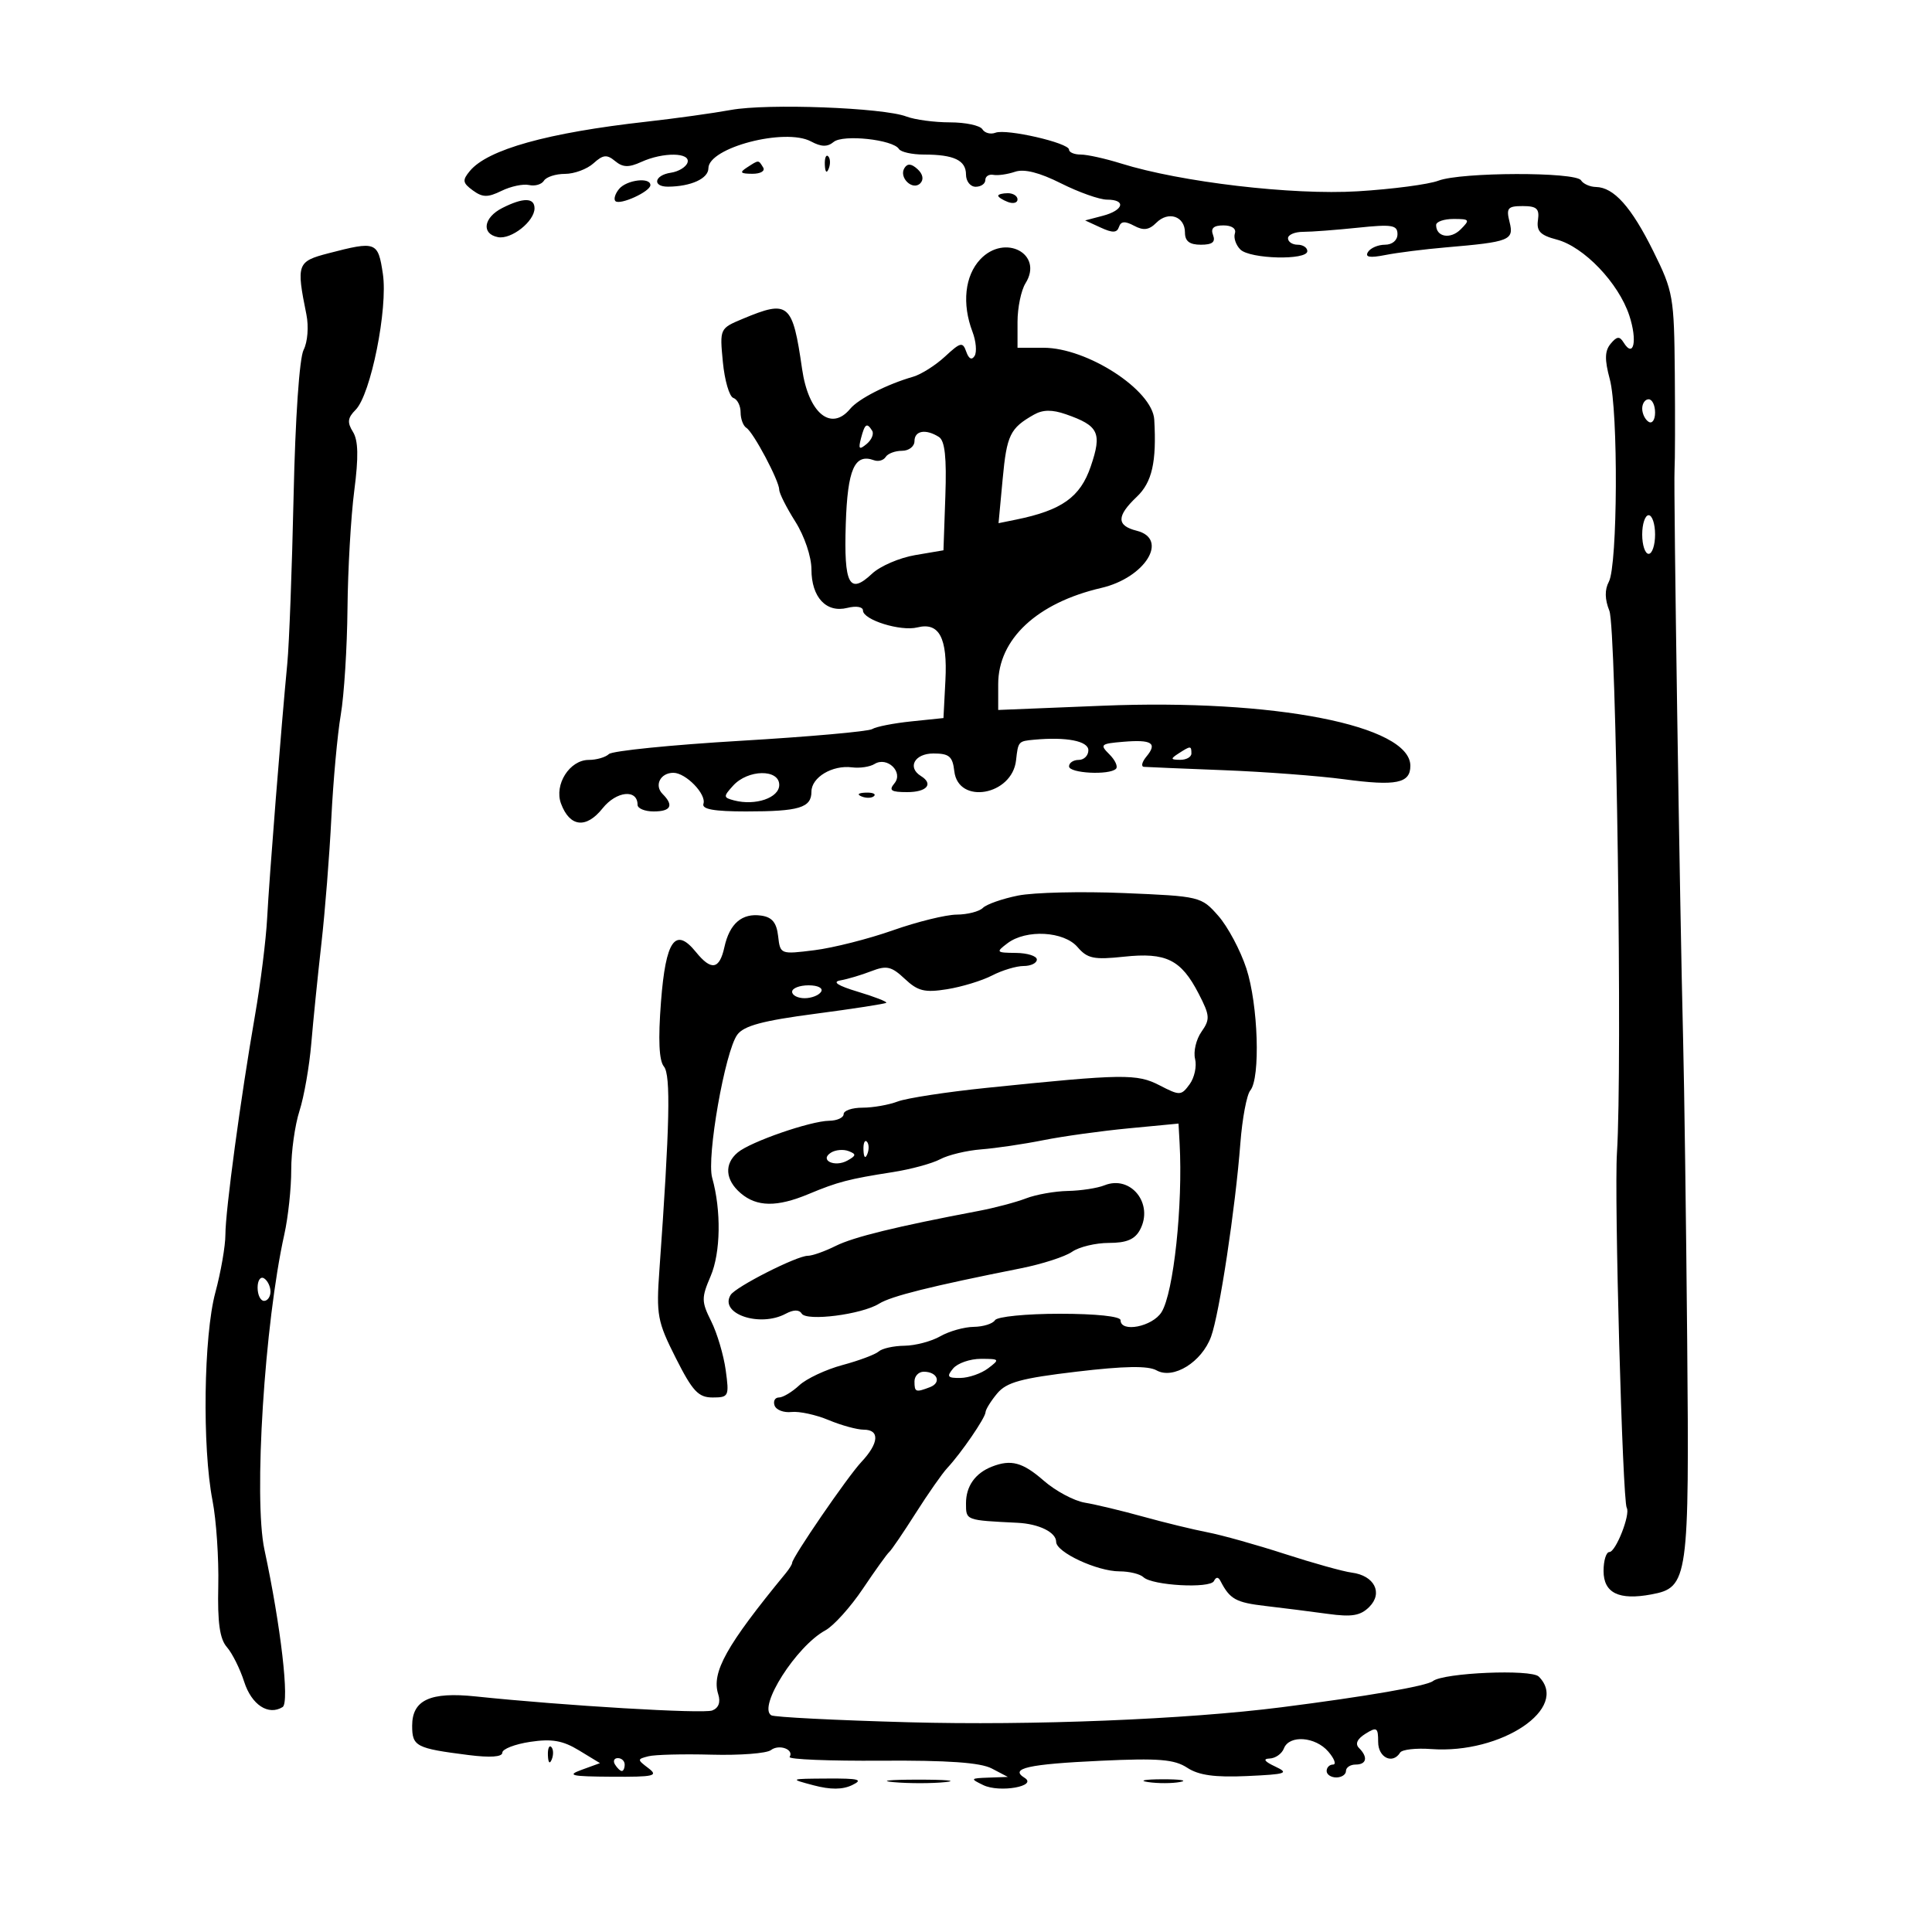 <svg xmlns="http://www.w3.org/2000/svg" width="300" height="300" viewBox="0 0 300 300" version="1.1">
	<path d="M 113.500 17.072 C 110.750 17.575, 104.843 18.396, 100.374 18.897 C 85.016 20.616, 75.732 23.208, 72.958 26.550 C 71.764 27.990, 71.826 28.400, 73.420 29.565 C 74.934 30.673, 75.734 30.685, 77.883 29.634 C 79.322 28.929, 81.246 28.524, 82.157 28.732 C 83.068 28.940, 84.107 28.636, 84.466 28.055 C 84.825 27.475, 86.294 27, 87.730 27 C 89.167 27, 91.157 26.263, 92.153 25.362 C 93.645 24.012, 94.234 23.950, 95.511 25.009 C 96.709 26.004, 97.628 26.035, 99.577 25.147 C 102.985 23.594, 107.280 23.656, 106.755 25.250 C 106.529 25.938, 105.366 26.644, 104.172 26.820 C 101.587 27.200, 101.236 29.006, 103.750 28.986 C 107.297 28.959, 110 27.722, 110 26.127 C 110 22.923, 121.908 19.810, 125.931 21.963 C 127.533 22.821, 128.486 22.841, 129.452 22.040 C 130.904 20.834, 138.680 21.672, 139.581 23.131 C 139.876 23.609, 141.630 24, 143.477 24 C 148.132 24, 150 24.890, 150 27.107 C 150 28.148, 150.675 29, 151.500 29 C 152.325 29, 153 28.530, 153 27.956 C 153 27.382, 153.563 27.020, 154.250 27.152 C 154.938 27.284, 156.453 27.067, 157.617 26.671 C 159.033 26.188, 161.402 26.786, 164.763 28.475 C 167.528 29.864, 170.738 31, 171.895 31 C 174.917 31, 174.491 32.654, 171.250 33.505 L 168.500 34.227 170.923 35.343 C 172.766 36.193, 173.444 36.168, 173.754 35.238 C 174.051 34.346, 174.686 34.297, 176.104 35.056 C 177.566 35.838, 178.420 35.723, 179.553 34.590 C 181.432 32.711, 184 33.587, 184 36.107 C 184 37.453, 184.713 38, 186.469 38 C 188.252 38, 188.777 37.584, 188.362 36.500 C 187.958 35.448, 188.440 35, 189.976 35 C 191.276 35, 191.998 35.505, 191.753 36.241 C 191.525 36.924, 191.906 38.049, 192.598 38.741 C 194.086 40.229, 203 40.451, 203 39 C 203 38.450, 202.325 38, 201.500 38 C 200.675 38, 200 37.550, 200 37 C 200 36.450, 201.059 36, 202.353 36 C 203.648 36, 207.473 35.711, 210.853 35.358 C 216.148 34.804, 217 34.943, 217 36.358 C 217 37.317, 216.192 38, 215.059 38 C 213.991 38, 212.803 38.510, 212.417 39.134 C 211.919 39.940, 212.698 40.075, 215.108 39.599 C 216.974 39.231, 221.200 38.698, 224.500 38.416 C 234.462 37.563, 235.114 37.304, 234.405 34.478 C 233.859 32.304, 234.111 32, 236.454 32 C 238.627 32, 239.067 32.406, 238.813 34.177 C 238.566 35.896, 239.176 36.531, 241.723 37.198 C 245.943 38.305, 251.329 43.938, 252.996 48.988 C 254.286 52.897, 253.685 55.727, 252.107 53.174 C 251.489 52.173, 251.065 52.216, 250.103 53.376 C 249.179 54.489, 249.146 55.828, 249.967 58.878 C 251.298 63.820, 251.187 87.781, 249.822 90.332 C 249.159 91.571, 249.186 93.060, 249.902 94.841 C 250.979 97.519, 251.934 165.787, 251.080 179 C 250.641 185.785, 251.943 233.028, 252.600 234.135 C 253.199 235.146, 250.898 241, 249.902 241 C 249.406 241, 249 242.320, 249 243.933 C 249 247.361, 251.378 248.527, 256.434 247.578 C 262.155 246.505, 262.321 245.318, 261.984 208 C 261.817 189.575, 261.534 168.650, 261.355 161.500 C 260.837 140.874, 259.856 75.754, 260.021 73 C 260.104 71.625, 260.122 64.881, 260.063 58.014 C 259.959 46.063, 259.816 45.249, 256.727 39.014 C 253.318 32.133, 250.597 29.088, 247.809 29.033 C 246.879 29.015, 245.840 28.550, 245.500 28 C 244.678 26.670, 226.884 26.713, 223.357 28.055 C 221.831 28.635, 216.189 29.377, 210.818 29.704 C 200.690 30.321, 183.347 28.282, 174.072 25.384 C 171.636 24.623, 168.824 24, 167.822 24 C 166.820 24, 166 23.656, 166 23.237 C 166 22.192, 156.275 19.957, 154.573 20.610 C 153.819 20.900, 152.905 20.656, 152.542 20.068 C 152.179 19.481, 149.913 19, 147.506 19 C 145.099 19, 142.056 18.592, 140.744 18.093 C 137.113 16.712, 119.143 16.039, 113.500 17.072 M 128.079 25.583 C 128.127 26.748, 128.364 26.985, 128.683 26.188 C 128.972 25.466, 128.936 24.603, 128.604 24.271 C 128.272 23.939, 128.036 24.529, 128.079 25.583 M 116 26 C 114.793 26.780, 114.951 26.972, 116.809 26.985 C 118.097 26.993, 118.845 26.558, 118.500 26 C 117.757 24.798, 117.861 24.798, 116 26 M 140.440 26.097 C 139.524 27.578, 141.733 29.677, 142.916 28.450 C 143.476 27.870, 143.301 27.017, 142.469 26.260 C 141.520 25.396, 140.904 25.347, 140.440 26.097 M 96.131 29.342 C 95.519 30.080, 95.261 30.927, 95.558 31.225 C 96.244 31.911, 100.982 29.754, 100.992 28.750 C 101.005 27.474, 97.308 27.924, 96.131 29.342 M 155 30.393 C 155 30.609, 155.675 31.045, 156.500 31.362 C 157.325 31.678, 158 31.501, 158 30.969 C 158 30.436, 157.325 30, 156.500 30 C 155.675 30, 155 30.177, 155 30.393 M 78 32.294 C 75.079 33.772, 74.699 36.318, 77.324 36.824 C 79.393 37.222, 83 34.375, 83 32.345 C 83 30.669, 81.248 30.651, 78 32.294 M 223 34.941 C 223 36.807, 225.226 37.203, 226.810 35.618 C 228.301 34.127, 228.215 34, 225.714 34 C 224.221 34, 223 34.423, 223 34.941 M 51 39.330 C 46.133 40.595, 45.991 40.988, 47.577 48.831 C 47.958 50.714, 47.769 53.106, 47.143 54.331 C 46.490 55.612, 45.853 64.898, 45.590 77 C 45.344 88.275, 44.905 99.975, 44.614 103 C 43.676 112.733, 41.810 136.316, 41.482 142.579 C 41.306 145.922, 40.465 152.672, 39.611 157.579 C 37.374 170.432, 35 188.010, 35 191.716 C 35 193.468, 34.298 197.512, 33.439 200.701 C 31.622 207.451, 31.386 224.722, 32.997 233 C 33.586 236.025, 33.989 241.994, 33.893 246.265 C 33.764 251.968, 34.120 254.491, 35.232 255.765 C 36.066 256.719, 37.273 259.140, 37.916 261.145 C 39.065 264.726, 41.671 266.440, 43.885 265.071 C 44.987 264.390, 43.614 252.504, 41.062 240.631 C 39.360 232.709, 41.080 205.455, 44.153 191.660 C 44.746 188.999, 45.227 184.499, 45.222 181.660 C 45.217 178.822, 45.793 174.700, 46.503 172.500 C 47.212 170.300, 48.038 165.575, 48.339 162 C 48.641 158.425, 49.347 151.450, 49.908 146.500 C 50.470 141.550, 51.165 132.775, 51.452 127 C 51.740 121.225, 52.398 114.025, 52.914 111 C 53.431 107.975, 53.901 100.550, 53.958 94.500 C 54.015 88.450, 54.488 80.216, 55.009 76.202 C 55.692 70.944, 55.635 68.388, 54.803 67.056 C 53.890 65.595, 53.977 64.881, 55.216 63.641 C 57.573 61.284, 60.257 47.897, 59.451 42.519 C 58.699 37.510, 58.416 37.403, 51 39.330 M 152.213 40.273 C 149.817 42.824, 149.351 47.164, 151.007 51.519 C 151.561 52.976, 151.708 54.663, 151.335 55.268 C 150.901 55.970, 150.433 55.736, 150.042 54.620 C 149.490 53.047, 149.162 53.121, 146.747 55.359 C 145.272 56.726, 143.037 58.140, 141.782 58.502 C 137.733 59.668, 133.308 61.924, 132.015 63.482 C 129.045 67.060, 125.539 64.157, 124.549 57.300 C 123.066 47.026, 122.472 46.523, 115.341 49.502 C 111.755 51.001, 111.747 51.017, 112.246 56.210 C 112.521 59.073, 113.253 61.584, 113.873 61.791 C 114.493 61.998, 115 63.003, 115 64.024 C 115 65.046, 115.403 66.131, 115.896 66.436 C 116.987 67.110, 121 74.671, 121 76.051 C 121 76.595, 122.125 78.822, 123.500 81 C 124.918 83.246, 126 86.453, 126 88.409 C 126 92.745, 128.299 95.214, 131.572 94.392 C 132.943 94.048, 134 94.223, 134 94.794 C 134 96.253, 139.850 98.076, 142.443 97.425 C 145.841 96.572, 147.146 99.040, 146.802 105.666 L 146.500 111.500 141.500 112.018 C 138.750 112.303, 136.022 112.839, 135.438 113.210 C 134.855 113.581, 125.630 114.402, 114.938 115.034 C 104.247 115.667, 95.073 116.592, 94.550 117.092 C 94.027 117.591, 92.617 118, 91.415 118 C 88.454 118, 86.023 121.830, 87.113 124.777 C 88.463 128.426, 91.013 128.721, 93.563 125.524 C 95.716 122.823, 99 122.488, 99 124.969 C 99 125.536, 100.125 126, 101.500 126 C 104.189 126, 104.666 125.066, 102.887 123.287 C 101.553 121.953, 102.546 120, 104.559 120 C 106.494 120, 109.724 123.328, 109.229 124.813 C 108.949 125.654, 110.875 126, 115.835 126 C 124.107 126, 126 125.428, 126 122.928 C 126 120.707, 129.252 118.760, 132.305 119.155 C 133.512 119.311, 135.082 119.076, 135.794 118.633 C 137.758 117.411, 140.328 119.900, 138.890 121.633 C 137.971 122.739, 138.350 123, 140.878 123 C 143.927 123, 145 121.736, 143 120.500 C 140.833 119.161, 142.027 117, 144.934 117 C 147.390 117, 147.919 117.447, 148.184 119.750 C 148.787 124.996, 157.164 123.521, 157.772 118.062 C 158.099 115.120, 158.126 115.089, 160.562 114.863 C 165.583 114.397, 169 115.060, 169 116.500 C 169 117.325, 168.325 118, 167.500 118 C 166.675 118, 166 118.450, 166 119 C 166 120.077, 172.262 120.405, 173.286 119.381 C 173.626 119.040, 173.166 118.028, 172.263 117.131 C 170.743 115.621, 170.902 115.477, 174.411 115.184 C 178.858 114.812, 179.757 115.383, 178.020 117.476 C 177.324 118.314, 177.148 119.034, 177.628 119.075 C 178.107 119.115, 183.675 119.349, 190 119.594 C 196.325 119.838, 204.744 120.473, 208.709 121.003 C 216.798 122.086, 219 121.640, 219 118.916 C 219 112.640, 197.841 108.505, 171.250 109.584 L 155 110.243 155 106.230 C 155 99.241, 161.031 93.612, 171 91.296 C 177.827 89.711, 181.559 83.680, 176.500 82.411 C 173.353 81.621, 173.358 80.142, 176.517 77.145 C 178.895 74.889, 179.609 71.739, 179.232 65.159 C 178.970 60.578, 168.835 54, 162.040 54 L 158 54 158 49.986 C 158 47.779, 158.559 45.077, 159.243 43.983 C 162.089 39.426, 156.019 36.222, 152.213 40.273 M 255 63.441 C 255 64.234, 255.450 65.160, 256 65.500 C 256.550 65.840, 257 65.191, 257 64.059 C 257 62.927, 256.550 62, 256 62 C 255.450 62, 255 62.648, 255 63.441 M 160.542 64.390 C 156.843 66.487, 156.332 67.540, 155.693 74.381 L 155.053 81.239 157.776 80.685 C 164.878 79.238, 167.745 77.196, 169.369 72.432 C 171.150 67.205, 170.624 66.104, 165.500 64.323 C 163.371 63.583, 161.932 63.602, 160.542 64.390 M 133.695 68.057 C 133.256 69.738, 133.415 69.900, 134.568 68.944 C 135.343 68.300, 135.731 67.374, 135.430 66.887 C 134.614 65.567, 134.289 65.786, 133.695 68.057 M 142 68.500 C 142 69.325, 141.127 70, 140.059 70 C 138.991 70, 137.852 70.430, 137.527 70.956 C 137.202 71.482, 136.388 71.712, 135.718 71.467 C 132.700 70.362, 131.605 72.838, 131.330 81.389 C 131.027 90.801, 131.878 92.403, 135.415 89.080 C 136.662 87.908, 139.666 86.612, 142.091 86.200 L 146.500 85.450 146.793 77.061 C 147.004 71.024, 146.723 68.441, 145.793 67.851 C 143.758 66.560, 142 66.861, 142 68.500 M 255 83 C 255 84.650, 255.450 86, 256 86 C 256.550 86, 257 84.650, 257 83 C 257 81.350, 256.550 80, 256 80 C 255.450 80, 255 81.350, 255 83 M 183 117 C 181.718 117.828, 181.754 117.972, 183.250 117.985 C 184.213 117.993, 185 117.550, 185 117 C 185 115.780, 184.887 115.780, 183 117 M 113.842 121.991 C 112.295 123.694, 112.305 123.846, 113.993 124.288 C 117.307 125.155, 121 123.888, 121 121.883 C 121 119.385, 116.144 119.458, 113.842 121.991 M 133.813 123.683 C 134.534 123.972, 135.397 123.936, 135.729 123.604 C 136.061 123.272, 135.471 123.036, 134.417 123.079 C 133.252 123.127, 133.015 123.364, 133.813 123.683 M 158.072 139.065 C 155.636 139.555, 153.184 140.416, 152.622 140.978 C 152.060 141.540, 150.227 142.009, 148.550 142.021 C 146.873 142.033, 142.413 143.131, 138.640 144.463 C 134.867 145.794, 129.389 147.182, 126.467 147.547 C 121.185 148.207, 121.151 148.194, 120.827 145.356 C 120.587 143.257, 119.889 142.413, 118.195 142.173 C 115.217 141.751, 113.290 143.403, 112.485 147.069 C 111.719 150.556, 110.449 150.776, 108.066 147.833 C 104.861 143.876, 103.373 145.989, 102.639 155.538 C 102.184 161.450, 102.331 164.693, 103.093 165.612 C 104.175 166.916, 104.004 174.677, 102.397 197.130 C 101.889 204.225, 102.067 205.190, 104.940 210.880 C 107.540 216.031, 108.444 217, 110.650 217 C 113.160 217, 113.247 216.818, 112.687 212.750 C 112.365 210.412, 111.353 207, 110.436 205.167 C 108.910 202.112, 108.902 201.529, 110.344 198.167 C 111.909 194.520, 112.012 187.963, 110.585 182.884 C 109.692 179.703, 112.583 163.246, 114.489 160.666 C 115.516 159.275, 118.438 158.491, 126.583 157.421 C 132.490 156.645, 137.457 155.876, 137.621 155.712 C 137.786 155.548, 135.801 154.775, 133.210 153.996 C 130.078 153.053, 129.170 152.463, 130.500 152.233 C 131.600 152.043, 133.755 151.401, 135.289 150.806 C 137.679 149.880, 138.424 150.050, 140.497 151.997 C 142.526 153.904, 143.583 154.162, 147.063 153.606 C 149.344 153.241, 152.490 152.281, 154.055 151.471 C 155.620 150.662, 157.823 150, 158.950 150 C 160.078 150, 161 149.550, 161 149 C 161 148.450, 159.537 147.986, 157.750 147.968 C 154.676 147.938, 154.605 147.857, 156.441 146.468 C 159.345 144.272, 165.208 144.594, 167.325 147.067 C 168.849 148.847, 169.852 149.054, 174.540 148.554 C 181.074 147.858, 183.394 149.005, 186.119 154.280 C 187.884 157.698, 187.927 158.266, 186.563 160.214 C 185.733 161.398, 185.287 163.297, 185.572 164.434 C 185.856 165.570, 185.474 167.340, 184.722 168.367 C 183.419 170.148, 183.201 170.155, 180.071 168.537 C 176.538 166.710, 174.438 166.740, 153.206 168.922 C 146.994 169.561, 140.777 170.514, 139.391 171.042 C 138.004 171.569, 135.549 172, 133.935 172 C 132.321 172, 131 172.450, 131 173 C 131 173.550, 129.988 174.015, 128.750 174.033 C 125.824 174.075, 116.572 177.280, 114.564 178.947 C 112.426 180.722, 112.602 183.215, 115.011 185.278 C 117.518 187.424, 120.651 187.462, 125.573 185.405 C 130.087 183.519, 131.815 183.069, 138.622 182.007 C 141.439 181.567, 144.759 180.664, 145.999 180.001 C 147.238 179.337, 150.108 178.649, 152.376 178.472 C 154.644 178.295, 158.975 177.655, 162 177.049 C 165.025 176.444, 170.988 175.616, 175.250 175.209 L 183 174.469 183.167 177.484 C 183.699 187.084, 182.239 200.751, 180.362 203.750 C 178.949 206.008, 174 206.980, 174 205 C 174 204.404, 170.186 204, 164.559 204 C 159.344 204, 154.841 204.448, 154.500 205 C 154.160 205.550, 152.671 206.016, 151.191 206.035 C 149.711 206.055, 147.375 206.714, 146 207.500 C 144.625 208.286, 142.128 208.945, 140.450 208.965 C 138.773 208.984, 136.973 209.384, 136.450 209.853 C 135.928 210.321, 133.394 211.271, 130.820 211.963 C 128.246 212.655, 125.228 214.071, 124.112 215.110 C 122.996 216.150, 121.577 217, 120.958 217 C 120.340 217, 120.033 217.563, 120.277 218.250 C 120.521 218.938, 121.702 219.389, 122.903 219.254 C 124.103 219.119, 126.696 219.682, 128.664 220.504 C 130.633 221.327, 133.089 222, 134.122 222 C 136.647 222, 136.491 224.100, 133.750 227.019 C 131.617 229.290, 123 241.852, 123 242.690 C 123 242.907, 122.553 243.628, 122.007 244.292 C 112.769 255.530, 110.449 259.688, 111.525 263.078 C 111.920 264.323, 111.590 265.220, 110.596 265.602 C 109.188 266.142, 87.572 264.858, 73.847 263.419 C 66.801 262.680, 64 263.974, 64 267.968 C 64 271.182, 64.583 271.485, 72.750 272.522 C 76.124 272.950, 78 272.819, 78 272.155 C 78 271.587, 79.949 270.830, 82.331 270.473 C 85.695 269.969, 87.387 270.265, 89.913 271.801 L 93.165 273.778 90.332 274.810 C 87.934 275.684, 88.650 275.849, 95 275.889 C 101.581 275.931, 102.277 275.767, 100.681 274.557 C 98.922 273.224, 98.922 273.163, 100.681 272.713 C 101.681 272.457, 106.100 272.345, 110.500 272.465 C 114.900 272.584, 119.043 272.265, 119.706 271.755 C 120.973 270.781, 123.336 271.646, 122.613 272.819 C 122.382 273.194, 128.788 273.455, 136.847 273.399 C 147.164 273.329, 152.240 273.687, 154 274.609 L 156.500 275.920 153.500 276.028 C 150.662 276.130, 150.618 276.192, 152.686 277.192 C 155.220 278.417, 161.196 277.357, 159.091 276.056 C 156.717 274.589, 159.649 273.933, 170.927 273.409 C 179.926 272.990, 182.356 273.187, 184.355 274.497 C 186.140 275.666, 188.636 276.012, 193.648 275.785 C 199.760 275.507, 200.230 275.347, 198 274.300 C 196.339 273.521, 196.052 273.105, 197.143 273.063 C 198.047 273.029, 199.045 272.325, 199.362 271.500 C 200.185 269.354, 204.255 269.649, 206.268 272 C 207.210 273.100, 207.535 274, 206.990 274 C 206.446 274, 206 274.450, 206 275 C 206 275.550, 206.675 276, 207.500 276 C 208.325 276, 209 275.550, 209 275 C 209 274.450, 209.675 274, 210.500 274 C 212.216 274, 212.451 272.851, 211.025 271.425 C 210.392 270.792, 210.742 270.018, 212.025 269.216 C 213.795 268.111, 214 268.244, 214 270.492 C 214 272.925, 216.256 274.013, 217.414 272.138 C 217.707 271.665, 219.871 271.419, 222.223 271.592 C 233.145 272.397, 243.814 265.214, 238.938 260.338 C 237.758 259.158, 224.155 259.739, 222.500 261.040 C 221.526 261.806, 212.142 263.428, 199 265.102 C 184.136 266.996, 160.230 267.957, 141.050 267.431 C 129.802 267.123, 120.221 266.637, 119.759 266.351 C 117.645 265.044, 123.654 255.613, 128.164 253.159 C 129.449 252.460, 132.070 249.551, 133.988 246.694 C 135.907 243.837, 137.746 241.275, 138.074 241 C 138.403 240.725, 140.248 238.017, 142.175 234.983 C 144.101 231.948, 146.313 228.786, 147.089 227.956 C 149.241 225.653, 152.996 220.180, 153.033 219.290 C 153.052 218.856, 153.867 217.542, 154.845 216.371 C 156.297 214.634, 158.567 214.012, 167.171 212.992 C 174.609 212.111, 178.270 212.051, 179.591 212.791 C 182.188 214.244, 186.614 211.505, 188.056 207.551 C 189.349 204.006, 191.830 187.621, 192.603 177.520 C 192.897 173.681, 193.590 169.994, 194.143 169.328 C 195.741 167.403, 195.372 155.984, 193.532 150.372 C 192.607 147.552, 190.646 143.879, 189.175 142.209 C 186.534 139.212, 186.348 139.167, 174.500 138.673 C 167.900 138.398, 160.507 138.575, 158.072 139.065 M 123 154 C 123 154.550, 123.873 155, 124.941 155 C 126.009 155, 127.160 154.550, 127.500 154 C 127.851 153.433, 127.010 153, 125.559 153 C 124.152 153, 123 153.450, 123 154 M 134.079 178.583 C 134.127 179.748, 134.364 179.985, 134.683 179.188 C 134.972 178.466, 134.936 177.603, 134.604 177.271 C 134.272 176.939, 134.036 177.529, 134.079 178.583 M 129.053 178.968 C 127.160 180.137, 129.603 181.322, 131.602 180.203 C 132.964 179.440, 132.991 179.210, 131.769 178.742 C 130.971 178.435, 129.749 178.537, 129.053 178.968 M 171.500 184.055 C 170.400 184.498, 167.842 184.891, 165.815 184.930 C 163.788 184.968, 160.863 185.489, 159.315 186.086 C 157.767 186.683, 154.475 187.556, 152 188.025 C 139.180 190.456, 132.549 192.078, 129.771 193.464 C 128.078 194.309, 126.124 195, 125.429 195 C 123.719 195, 114.233 199.813, 113.452 201.077 C 111.645 204.001, 117.966 206.159, 122.005 203.997 C 123.221 203.347, 124.091 203.338, 124.483 203.972 C 125.248 205.210, 133.809 204.116, 136.500 202.436 C 138.381 201.262, 144.505 199.734, 158.500 196.947 C 161.800 196.290, 165.388 195.133, 166.473 194.376 C 167.557 193.619, 170.129 193, 172.187 193 C 174.929 193, 176.221 192.455, 177.020 190.962 C 179.187 186.914, 175.588 182.412, 171.500 184.055 M 40 199.941 C 40 201.073, 40.450 202, 41 202 C 41.550 202, 42 201.352, 42 200.559 C 42 199.766, 41.550 198.840, 41 198.500 C 40.450 198.160, 40 198.809, 40 199.941 M 148 212.500 C 146.952 213.762, 147.131 213.995, 149.128 213.968 C 150.432 213.951, 152.374 213.276, 153.441 212.468 C 155.284 211.075, 155.226 211, 152.314 211 C 150.626 211, 148.685 211.675, 148 212.500 M 142 214.500 C 142 216.182, 142.184 216.250, 144.412 215.395 C 146.243 214.693, 145.557 213, 143.441 213 C 142.648 213, 142 213.675, 142 214.500 M 154.018 227.740 C 151.428 228.756, 150 230.778, 150 233.429 C 150 236.098, 149.896 236.059, 158 236.458 C 161.338 236.623, 164 237.938, 164 239.422 C 164 241.034, 170.370 244, 173.834 244 C 175.355 244, 177.027 244.406, 177.550 244.903 C 178.920 246.205, 187.902 246.701, 188.498 245.507 C 188.831 244.838, 189.173 244.836, 189.516 245.500 C 190.977 248.329, 191.894 248.838, 196.500 249.375 C 199.250 249.695, 203.614 250.248, 206.197 250.603 C 209.916 251.114, 211.255 250.888, 212.625 249.518 C 214.792 247.351, 213.404 244.642, 209.898 244.194 C 208.579 244.025, 203.900 242.721, 199.500 241.296 C 195.100 239.870, 189.700 238.358, 187.500 237.936 C 185.300 237.513, 180.800 236.418, 177.500 235.503 C 174.200 234.587, 170.129 233.610, 168.452 233.333 C 166.776 233.055, 163.903 231.517, 162.067 229.914 C 158.797 227.059, 156.993 226.572, 154.018 227.740 M 85.079 272.583 C 85.127 273.748, 85.364 273.985, 85.683 273.188 C 85.972 272.466, 85.936 271.603, 85.604 271.271 C 85.272 270.939, 85.036 271.529, 85.079 272.583 M 95.500 274 C 95.840 274.550, 96.316 275, 96.559 275 C 96.802 275, 97 274.550, 97 274 C 97 273.450, 96.523 273, 95.941 273 C 95.359 273, 95.160 273.450, 95.500 274 M 126.328 277.221 C 128.958 277.918, 130.837 277.907, 132.328 277.186 C 134.097 276.330, 133.387 276.142, 128.500 276.171 C 122.571 276.206, 122.545 276.219, 126.328 277.221 M 138.776 276.733 C 141.128 276.945, 144.728 276.942, 146.776 276.727 C 148.824 276.512, 146.900 276.339, 142.500 276.343 C 138.100 276.346, 136.424 276.522, 138.776 276.733 M 178.264 276.718 C 179.784 276.947, 182.034 276.941, 183.264 276.704 C 184.494 276.467, 183.250 276.279, 180.500 276.286 C 177.750 276.294, 176.744 276.488, 178.264 276.718" stroke="none" fill="black" fill-rule="evenodd"/>
</svg>
